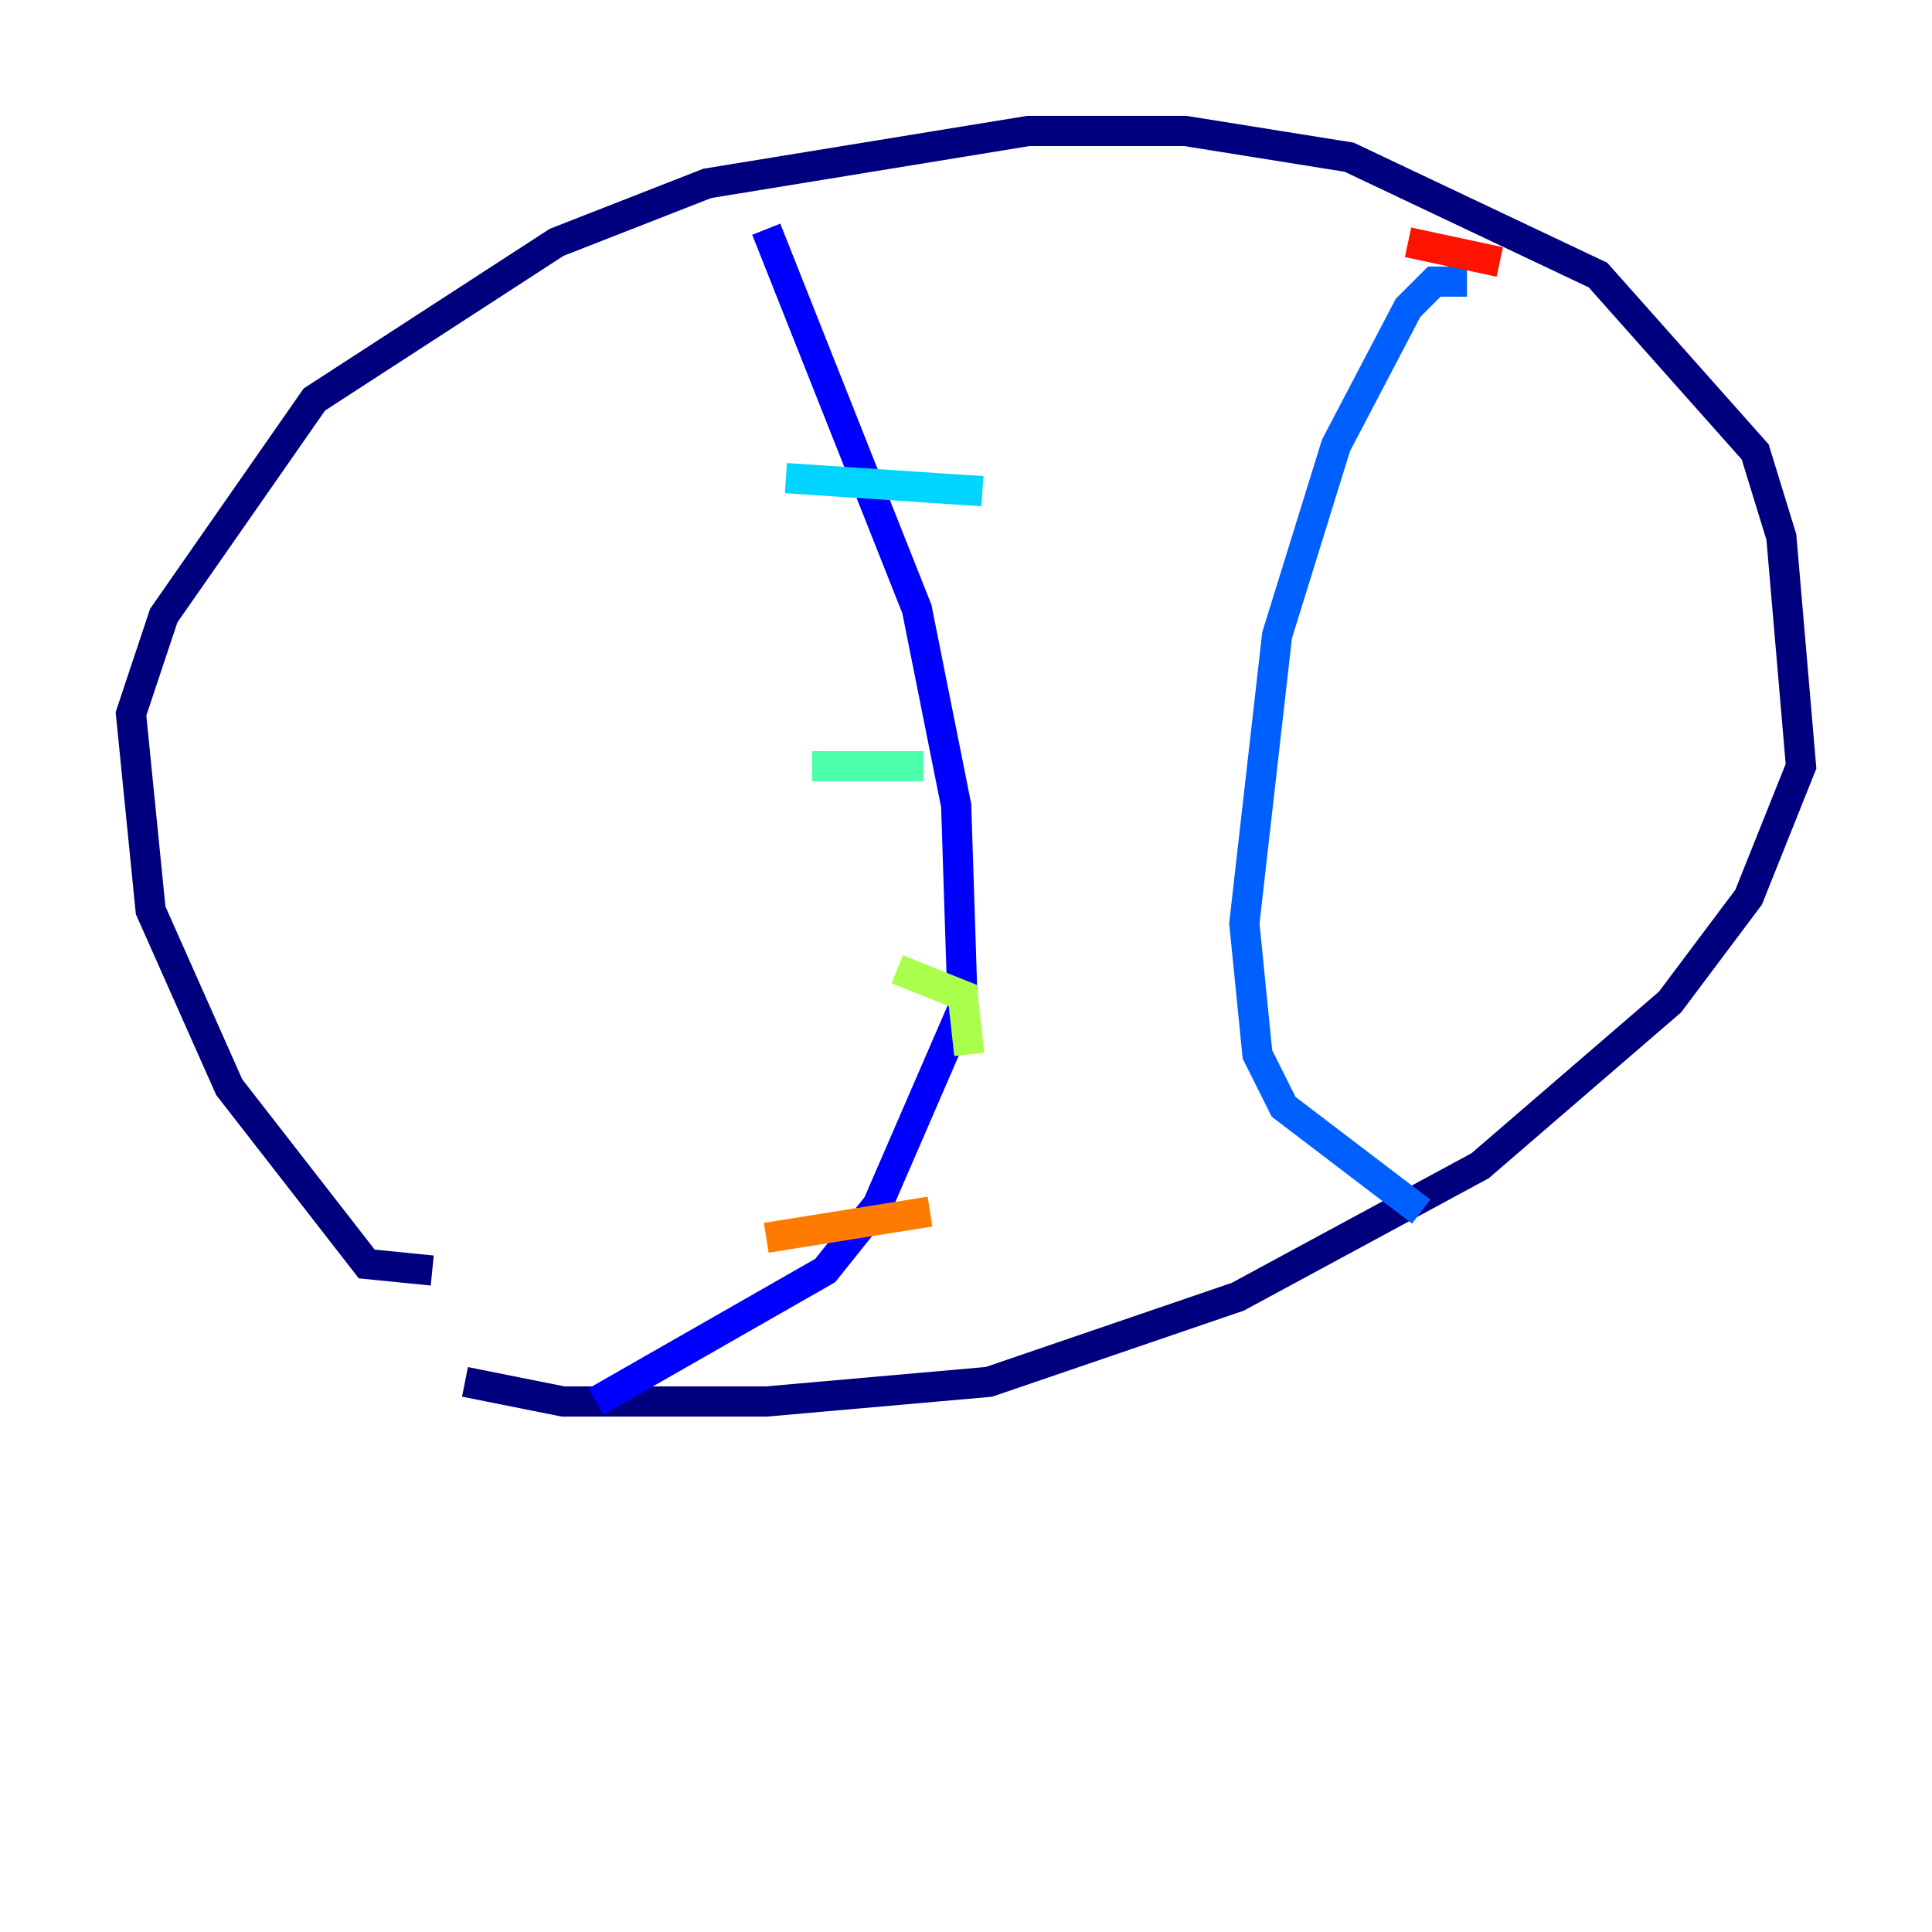 <?xml version="1.0" encoding="utf-8" ?>
<svg baseProfile="tiny" height="128" version="1.2" viewBox="0,0,128,128" width="128" xmlns="http://www.w3.org/2000/svg" xmlns:ev="http://www.w3.org/2001/xml-events" xmlns:xlink="http://www.w3.org/1999/xlink"><defs /><polyline fill="none" points="28.637,84.176 24.298,83.742 15.186,72.027 9.98,60.312 8.678,47.295 10.848,40.786 20.827,26.468 36.881,16.054 46.861,12.149 68.122,8.678 78.536,8.678 89.383,10.414 105.871,18.224 116.285,29.939 118.02,35.58 119.322,50.766 115.851,59.444 110.644,66.386 98.061,77.234 82.007,85.912 65.519,91.552 50.766,92.854 37.315,92.854 30.807,91.552" stroke="#00007f" stroke-width="2" /><polyline fill="none" points="50.766,15.186 60.746,40.352 63.349,53.37 63.783,66.82 58.142,79.837 54.671,84.176 39.485,92.854" stroke="#0000fe" stroke-width="2" /><polyline fill="none" points="97.193,18.658 95.024,18.658 93.288,20.393 88.515,29.505 84.61,42.088 82.441,61.18 83.308,69.858 85.044,73.329 94.156,80.271" stroke="#0060ff" stroke-width="2" /><polyline fill="none" points="52.068,31.675 65.085,32.542" stroke="#00d4ff" stroke-width="2" /><polyline fill="none" points="53.803,50.766 61.18,50.766" stroke="#4cffaa" stroke-width="2" /><polyline fill="none" points="59.444,64.217 63.783,65.953 64.217,69.858" stroke="#aaff4c" stroke-width="2" /><polyline fill="none" points="55.973,75.498 55.973,75.498" stroke="#ffe500" stroke-width="2" /><polyline fill="none" points="50.766,82.007 61.614,80.271" stroke="#ff7a00" stroke-width="2" /><polyline fill="none" points="93.288,16.054 99.363,17.356" stroke="#fe1200" stroke-width="2" /><polyline fill="none" points="75.064,50.766 75.064,50.766" stroke="#7f0000" stroke-width="2" /></svg>